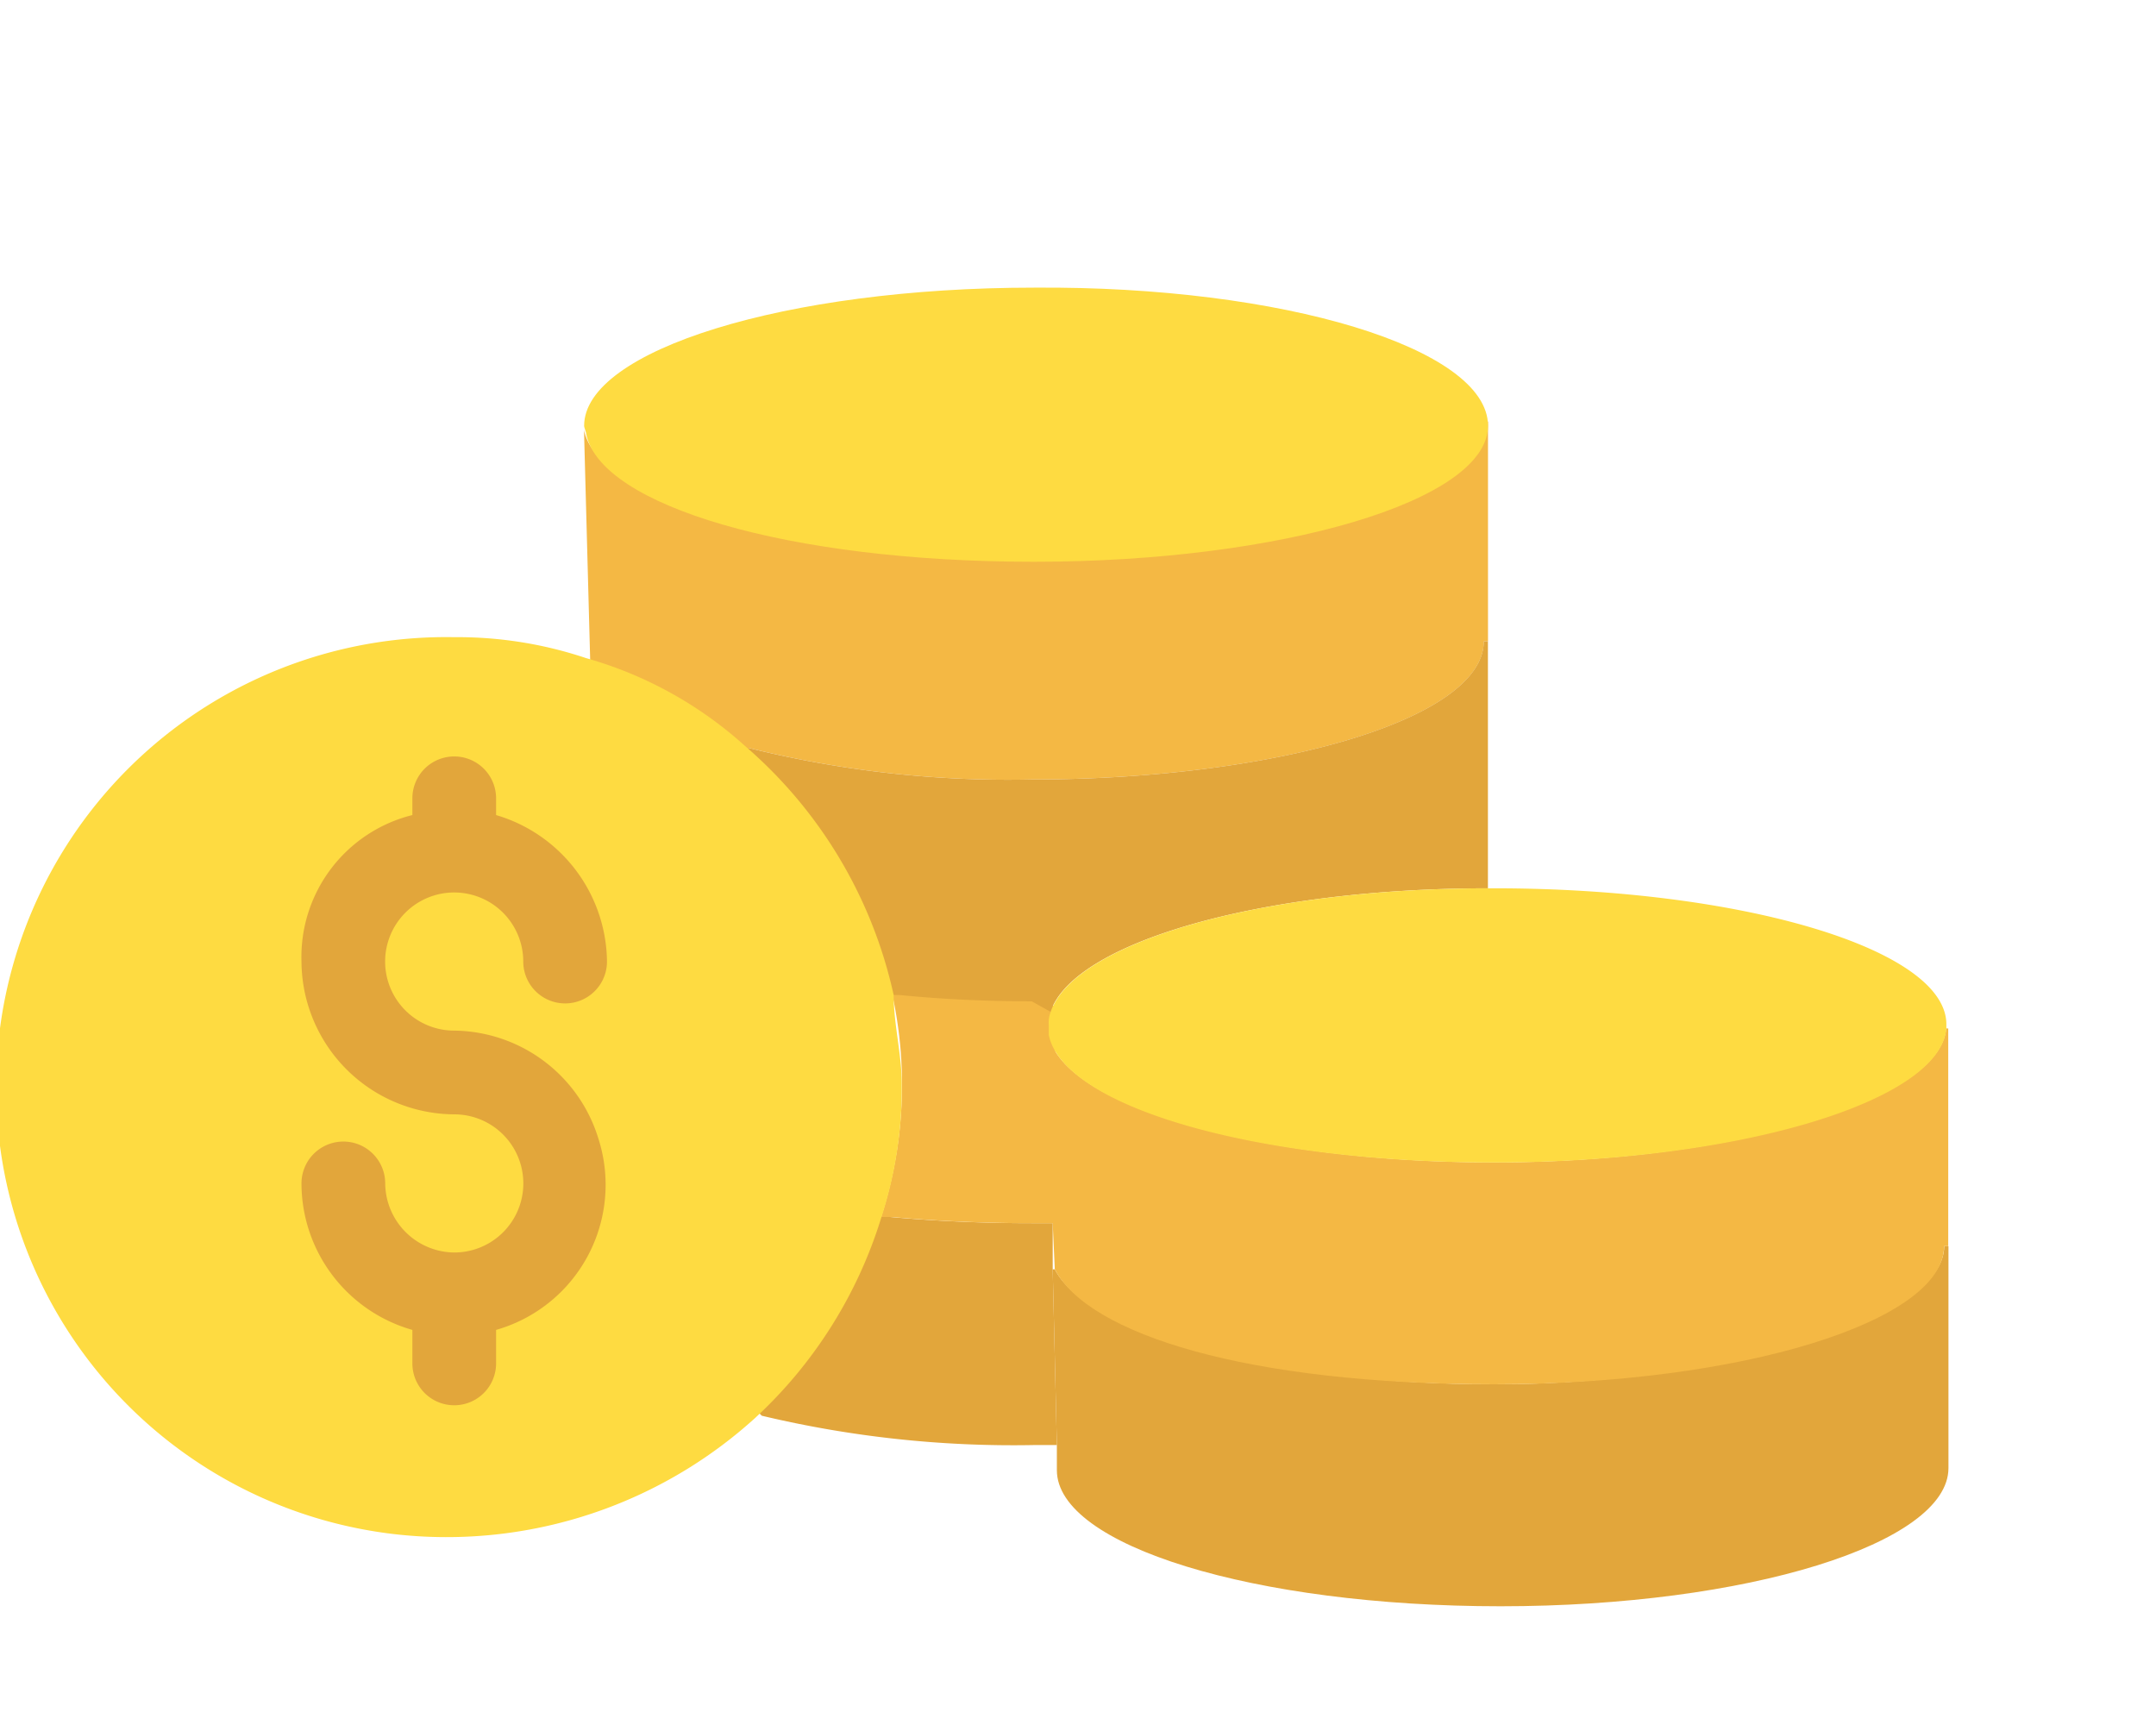 <svg xmlns="http://www.w3.org/2000/svg" width="30" height="24" viewBox="0 0 30 24">
  <g id="Group_63068" data-name="Group 63068" transform="translate(-430.353 -248)">
    <g id="dollar" transform="translate(430.353 173.376)">
      <path id="Conture_16598" data-name="Conture 16598" d="M275.26,317.919v3.087c0,1.048-2.8,1.922-6.232,1.922s-6.174-.845-6.174-1.893v-.349l-.058-2.446h.029c.466.9,3.029,1.6,6.115,1.6s6.261-.874,6.261-1.922h.058Z" transform="translate(-248.148 -225.956)" fill="#e2a63b"/>
      <path id="Conture_16599" data-name="Conture 16599" d="M158.347,112.074v3.058h-.058c0,1.078-2.883,1.922-6.29,1.922a14.946,14.946,0,0,1-3.931-.437l-.058.058a6.8,6.8,0,0,0-2.155-1.194v-.058l-.087-3.232c.2.99,2.912,1.776,6.2,1.776s6.319-.845,6.319-1.893Z" transform="translate(-137.642 -31.585)" fill="#f4b844"/>
      <path id="Conture_16600" data-name="Conture 16600" d="M158.348,80.547h0c0,1.048-2.883,1.893-6.319,1.893S146,81.654,145.8,80.664c0-.029-.029-.087-.029-.116,0-1.048,2.8-1.922,6.261-1.922C155.494,78.6,158.348,79.47,158.348,80.547Z" transform="translate(-137.643)" fill="#fedb41"/>
      <path id="Conture_16601" data-name="Conture 16601" d="M261.838,266.933h0l-.029-.641-.058-2.621c.2.99,2.912,1.776,6.2,1.776s6.2-.844,6.29-1.864h.029v3.029h-.058c0,1.048-2.825,1.922-6.261,1.922S262.3,267.836,261.838,266.933Z" transform="translate(-247.161 -174.65)" fill="#f4b844"/>
      <path id="Conture_16602" data-name="Conture 16602" d="M188.608,313.284a6.249,6.249,0,0,0,1.718-2.679h.146c.641.058,1.281.087,1.98.087h.291v.641l.058,2.446h-.32a15.088,15.088,0,0,1-3.786-.408Z" transform="translate(-178.095 -219.05)" fill="#e2a63b"/>
      <path id="Conture_16603" data-name="Conture 16603" d="M222.372,254.56v.146l.058,2.708h-.291c-.728,0-1.4-.029-2.038-.087h-.146a5.976,5.976,0,0,0,.291-1.893,5.893,5.893,0,0,0-.146-1.252h.146c.612.058,1.223.087,1.893.087l.262.146A.317.317,0,0,0,222.372,254.56Z" transform="translate(-207.695 -165.771)" fill="#f4b844"/>
      <path id="Conture_16604" data-name="Conture 16604" d="M186.055,168.416a14.946,14.946,0,0,0,3.931.437c3.407,0,6.29-.845,6.29-1.922h.058v3.436c-3.174,0-5.766.757-6.086,1.718l-.262-.146q-.961,0-1.835-.087h-.146A5.878,5.878,0,0,0,186,168.445Z" transform="translate(-175.63 -83.384)" fill="#e2a63b"/>
      <g id="Group_63004" data-name="Group 63004" transform="translate(0 83.488)">
        <path id="Conture_16605" data-name="Conture 16605" d="M12.435,170.863h0a6.374,6.374,0,0,0-2.068-3.465,5.534,5.534,0,0,0-2.213-1.223,5.625,5.625,0,0,0-1.835-.291A6.261,6.261,0,1,0,6.2,178.405a6.388,6.388,0,0,0,4.31-1.66,6.324,6.324,0,0,0,1.747-2.767,5.8,5.8,0,0,0,.291-1.864C12.551,171.707,12.435,171.27,12.435,170.863Z" transform="translate(0 -165.883)" fill="#fedb41"/>
        <path id="Conture_16606" data-name="Conture 16606" d="M274.244,230.474v.058c-.087,1.019-2.912,1.864-6.29,1.864s-6-.786-6.2-1.776v-.146a.37.37,0,0,1,.029-.175c.32-.961,2.912-1.718,6.086-1.718h.087C271.39,228.581,274.244,229.425,274.244,230.474Z" transform="translate(-247.161 -225.086)" fill="#fedb41"/>
      </g>
      <path id="Conture_16607" data-name="Conture 16607" d="M77.347,199.48a.961.961,0,1,1,.961-.961.582.582,0,1,0,1.165,0,2.149,2.149,0,0,0-1.543-2.038v-.233a.582.582,0,1,0-1.165,0v.233a2.034,2.034,0,0,0-1.543,2.038,2.138,2.138,0,0,0,2.126,2.126.961.961,0,0,1,0,1.922h0a.97.97,0,0,1-.961-.961.582.582,0,1,0-1.165,0,2.123,2.123,0,0,0,1.543,2.038v.466a.582.582,0,0,0,1.165,0v-.466a2.1,2.1,0,0,0,1.427-2.65A2.123,2.123,0,0,0,77.347,199.48Z" transform="translate(-71.027 -110.517)" fill="#e2a63b"/>
    </g>
  </g>
</svg>
